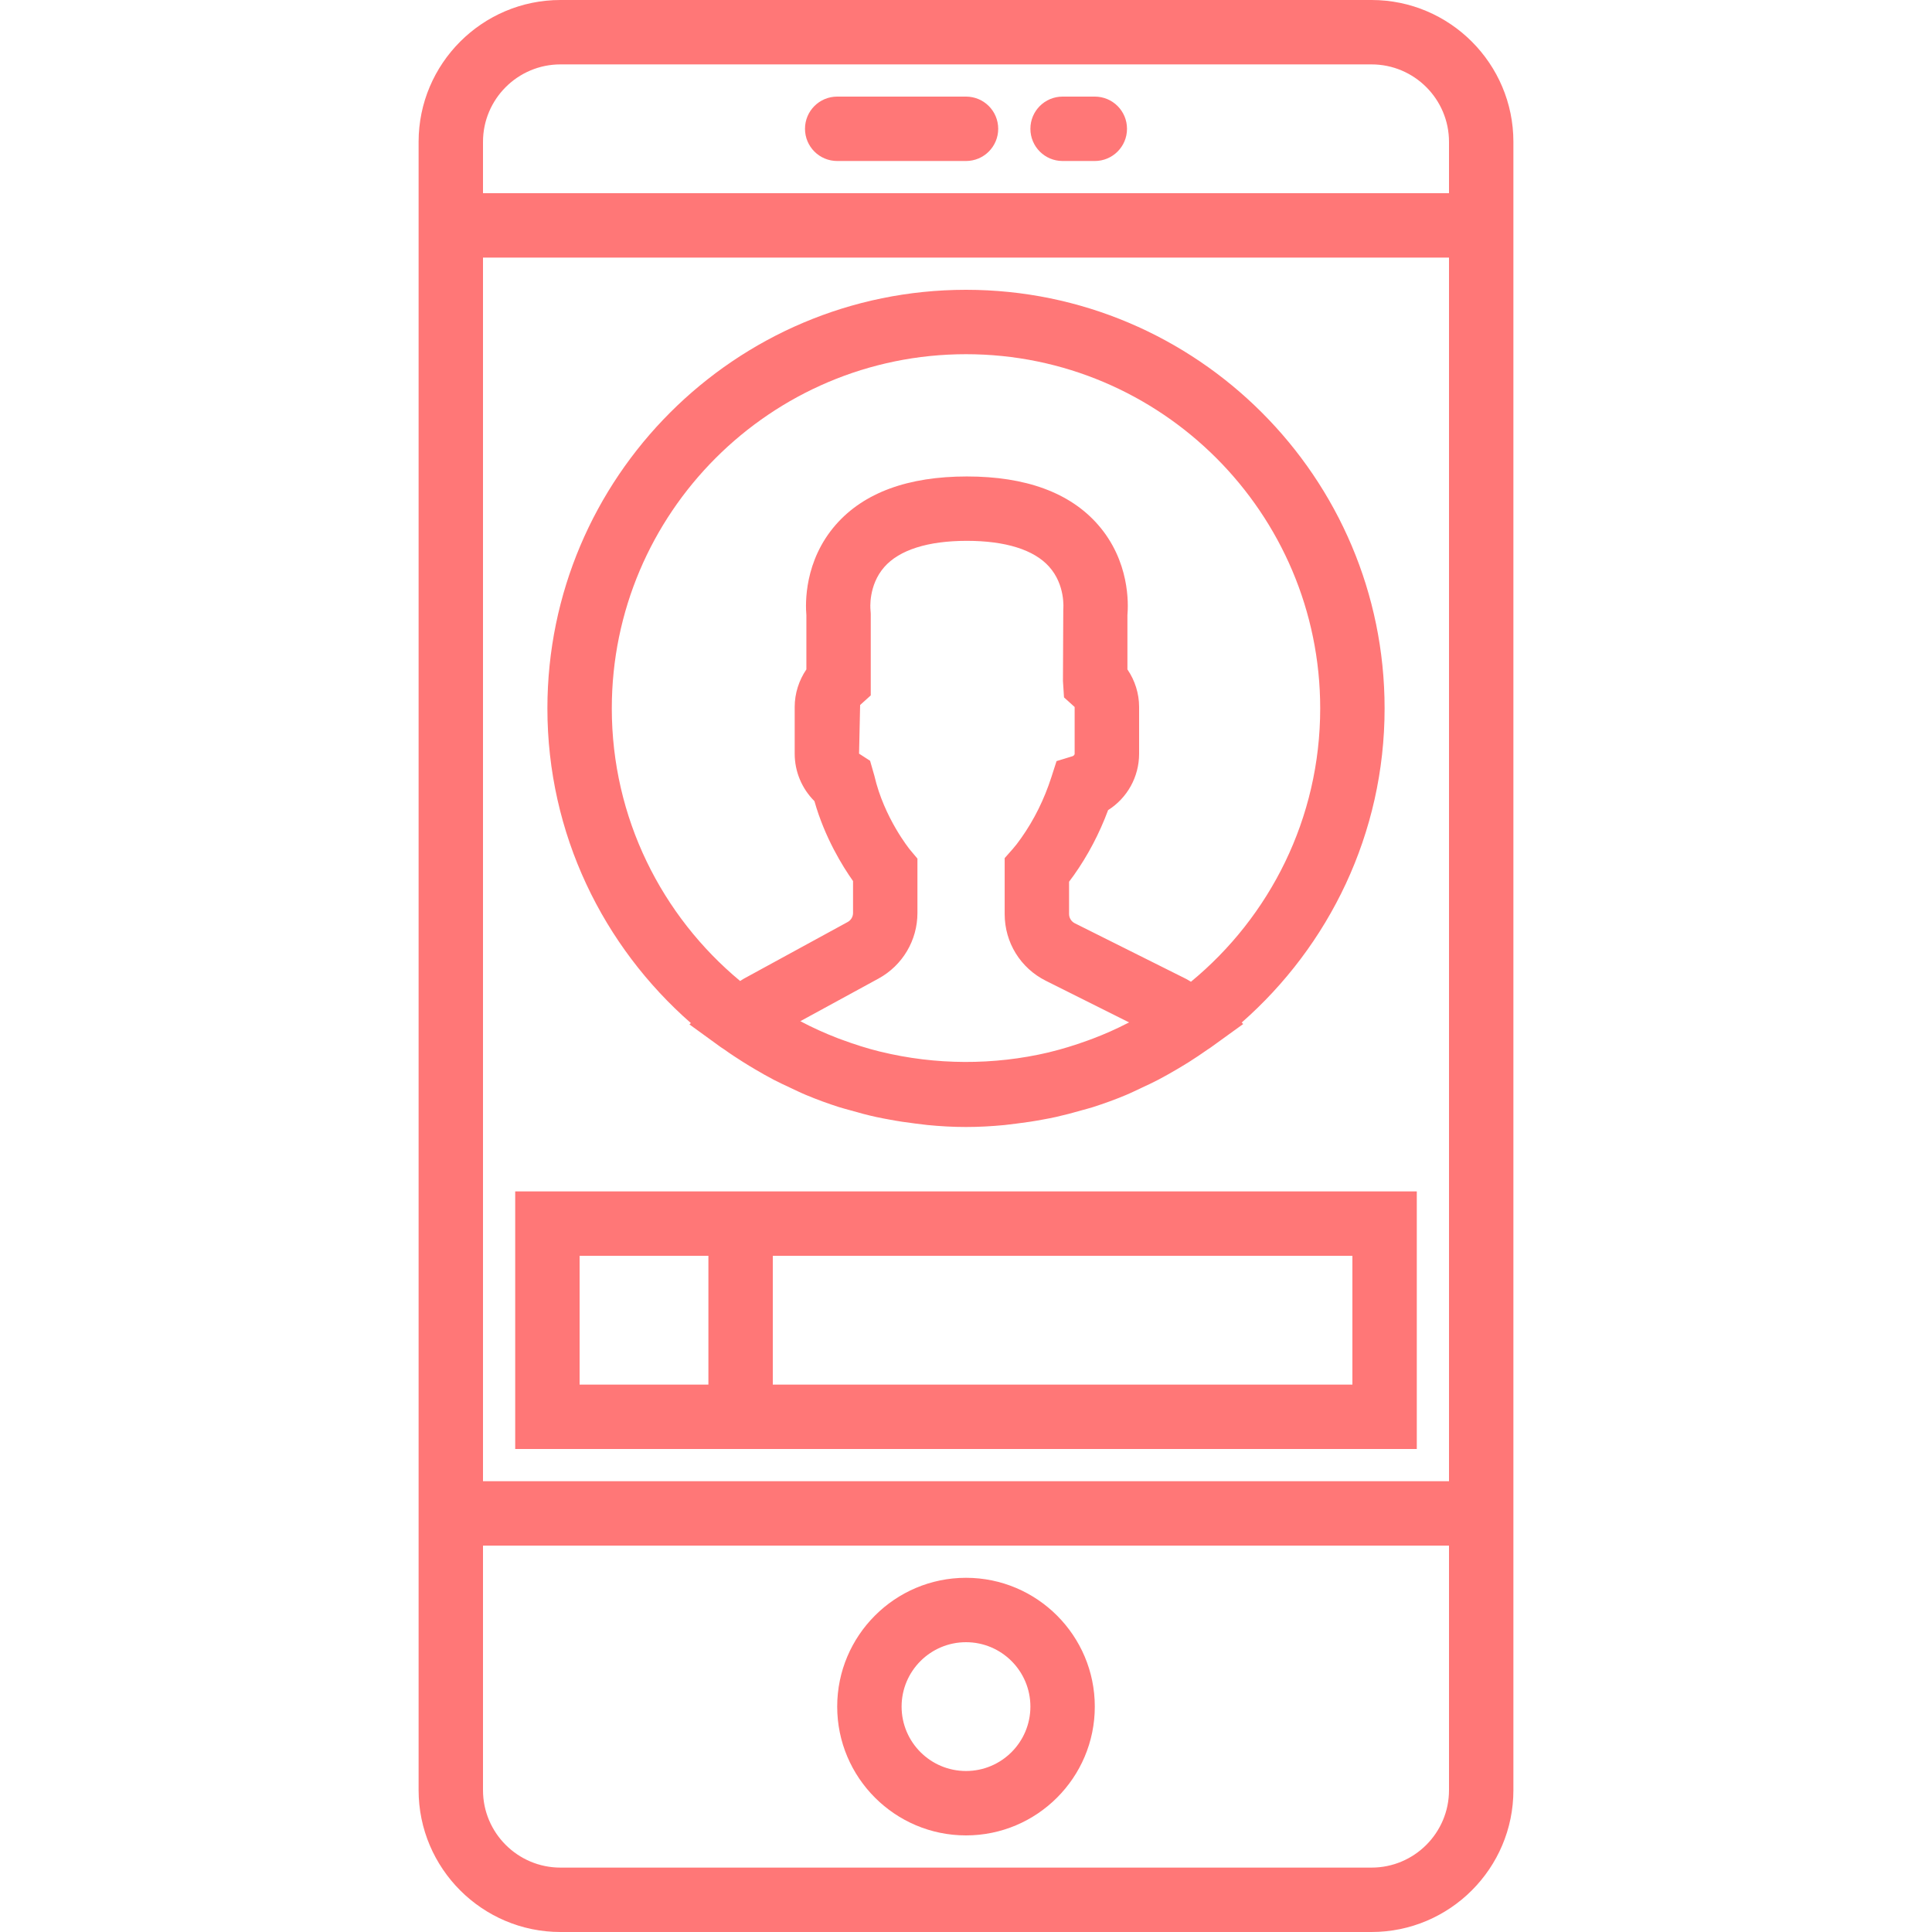 <?xml version="1.0" encoding="utf-8"?>
<!-- Generator: Adobe Illustrator 16.0.0, SVG Export Plug-In . SVG Version: 6.00 Build 0)  -->
<!DOCTYPE svg PUBLIC "-//W3C//DTD SVG 1.1//EN" "http://www.w3.org/Graphics/SVG/1.1/DTD/svg11.dtd">
<svg version="1.1" id="Capa_1" xmlns="http://www.w3.org/2000/svg" xmlns:xlink="http://www.w3.org/1999/xlink" x="0px" y="0px"
	 width="60px" height="60px" viewBox="0 0 60 60" enable-background="new 0 0 60 60" xml:space="preserve">
<g>
	<path fill="#FF7777" d="M42.596,0H17.405C14.977,0,13,1.977,13,4.405v51.189C13,58.023,14.977,60,17.405,60h25.189
		C45.023,60,47,58.023,47,55.596V4.405C47,1.977,45.023,0,42.596,0z M15,8h30v38H15V8z M17.405,2h25.189C43.921,2,45,3.079,45,4.405
		V6H15V4.405C15,3.079,16.079,2,17.405,2z M42.596,58H17.405C16.079,58,15,56.921,15,55.596V48h30v7.596
		C45,56.921,43.921,58,42.596,58z"/>
	<path fill="#FF7777" d="M30,49c-2.206,0-4,1.794-4,4s1.794,4,4,4s4-1.794,4-4S32.206,49,30,49z M30,55c-1.103,0-2-0.896-2-2
		s0.897-2,2-2c1.104,0,2,0.896,2,2S31.104,55,30,55z"/>
	<path fill="#FF7777" d="M26,5h4c0.553,0,1-0.447,1-1s-0.447-1-1-1h-4c-0.553,0-1,0.447-1,1S25.447,5,26,5z"/>
	<path fill="#FF7777" d="M33,5h1c0.553,0,1-0.447,1-1s-0.447-1-1-1h-1c-0.553,0-1,0.447-1,1S32.447,5,33,5z"/>
	<path fill="#FF7777" d="M21.456,31.773l-0.045,0.041l0.977,0.709c0.032,0.022,0.066,0.041,0.098,0.064
		c0.193,0.139,0.391,0.268,0.593,0.396c0.123,0.078,0.247,0.152,0.372,0.226c0.191,0.112,0.382,0.222,0.578,0.324
		c0.165,0.086,0.334,0.164,0.503,0.243c0.168,0.078,0.332,0.16,0.504,0.231c0.335,0.14,0.676,0.265,1.021,0.375
		c0.12,0.039,0.244,0.068,0.365,0.103c0.259,0.076,0.519,0.145,0.783,0.203c0.136,0.029,0.272,0.056,0.409,0.08
		c0.27,0.051,0.541,0.092,0.815,0.125c0.124,0.016,0.247,0.032,0.371,0.045C29.197,34.977,29.597,35,30,35s0.802-0.023,1.199-0.061
		c0.125-0.013,0.246-0.029,0.371-0.045c0.273-0.033,0.546-0.074,0.816-0.125c0.135-0.024,0.271-0.051,0.405-0.08
		c0.267-0.06,0.53-0.129,0.792-0.205c0.118-0.033,0.238-0.063,0.355-0.1c0.346-0.111,0.688-0.234,1.024-0.375
		c0.165-0.068,0.323-0.148,0.485-0.223c0.176-0.082,0.352-0.163,0.523-0.253c0.19-0.099,0.375-0.205,0.56-0.313
		c0.133-0.078,0.266-0.158,0.397-0.24c0.192-0.123,0.383-0.248,0.567-0.379c0.034-0.023,0.071-0.045,0.104-0.069l1.012-0.731
		l-0.049-0.044C41.275,29.372,43,25.887,43,22c0-7.168-5.832-13-13-13s-13,5.832-13,13C17,25.896,18.732,29.389,21.456,31.773z
		 M27.32,32.656c-0.396-0.098-0.786-0.223-1.17-0.365c-0.045-0.018-0.091-0.032-0.136-0.05c-0.395-0.153-0.783-0.327-1.159-0.527
		l2.428-1.324c0.746-0.407,1.209-1.188,1.209-2.037v-1.688l-0.233-0.278c-0.008-0.01-0.804-0.987-1.104-2.294l-0.134-0.467
		l-0.342-0.221l0.033-1.511l0.33-0.298v-2.54l-0.009-0.131c-0.001-0.007-0.072-0.744,0.429-1.315
		c0.467-0.532,1.354-0.814,2.565-0.814c1.198,0,2.081,0.276,2.551,0.799c0.516,0.572,0.445,1.313,0.443,1.331l-0.01,2.227
		l0.033,0.505l0.33,0.298v1.45c0,0.042-0.04,0.07-0.064,0.078l-0.498,0.153l-0.16,0.497c-0.223,0.692-0.539,1.33-0.942,1.898
		c-0.093,0.133-0.181,0.246-0.258,0.333l-0.251,0.284v1.737c0,0.884,0.49,1.679,1.281,2.074l2.584,1.292
		c-0.016,0.008-0.03,0.014-0.045,0.021c-0.352,0.183-0.715,0.343-1.084,0.483c-0.063,0.024-0.125,0.046-0.188,0.069
		c-0.375,0.135-0.757,0.254-1.146,0.348c-0.01,0.002-0.019,0.006-0.028,0.008c-1.714,0.405-3.523,0.398-5.234-0.021
		C27.334,32.66,27.327,32.658,27.32,32.656z M30,11c6.064,0,11,4.935,11,11c0,3.415-1.564,6.47-4.014,8.489
		c-0.049-0.027-0.096-0.061-0.146-0.086l-3.461-1.73c-0.108-0.054-0.178-0.166-0.178-0.286v-1.005
		c0.047-0.062,0.095-0.127,0.144-0.195c0.438-0.617,0.797-1.298,1.068-2.028c0.592-0.375,0.963-1.027,0.963-1.753v-1.45
		c0-0.417-0.129-0.824-0.363-1.167v-1.68c0.032-0.361,0.072-1.689-0.916-2.816c-0.869-0.992-2.238-1.496-4.069-1.496
		c-1.83,0-3.199,0.504-4.069,1.496c-0.987,1.127-0.948,2.454-0.916,2.816v1.68c-0.234,0.343-0.363,0.75-0.363,1.167v1.45
		c0,0.561,0.224,1.086,0.613,1.474c0.322,1.139,0.883,2.036,1.199,2.482v0.991c0,0.117-0.064,0.225-0.167,0.281l-3.232,1.764
		c-0.037,0.02-0.071,0.047-0.107,0.068C20.553,28.446,19,25.401,19,22C19,15.935,23.935,11,30,11z"/>
	<path fill="#FF7777" d="M24,37h-8v8h8h20v-8H24z M18,43v-4h4v4H18z M42,43H24v-4h18V43z"/>
</g>
</svg>
